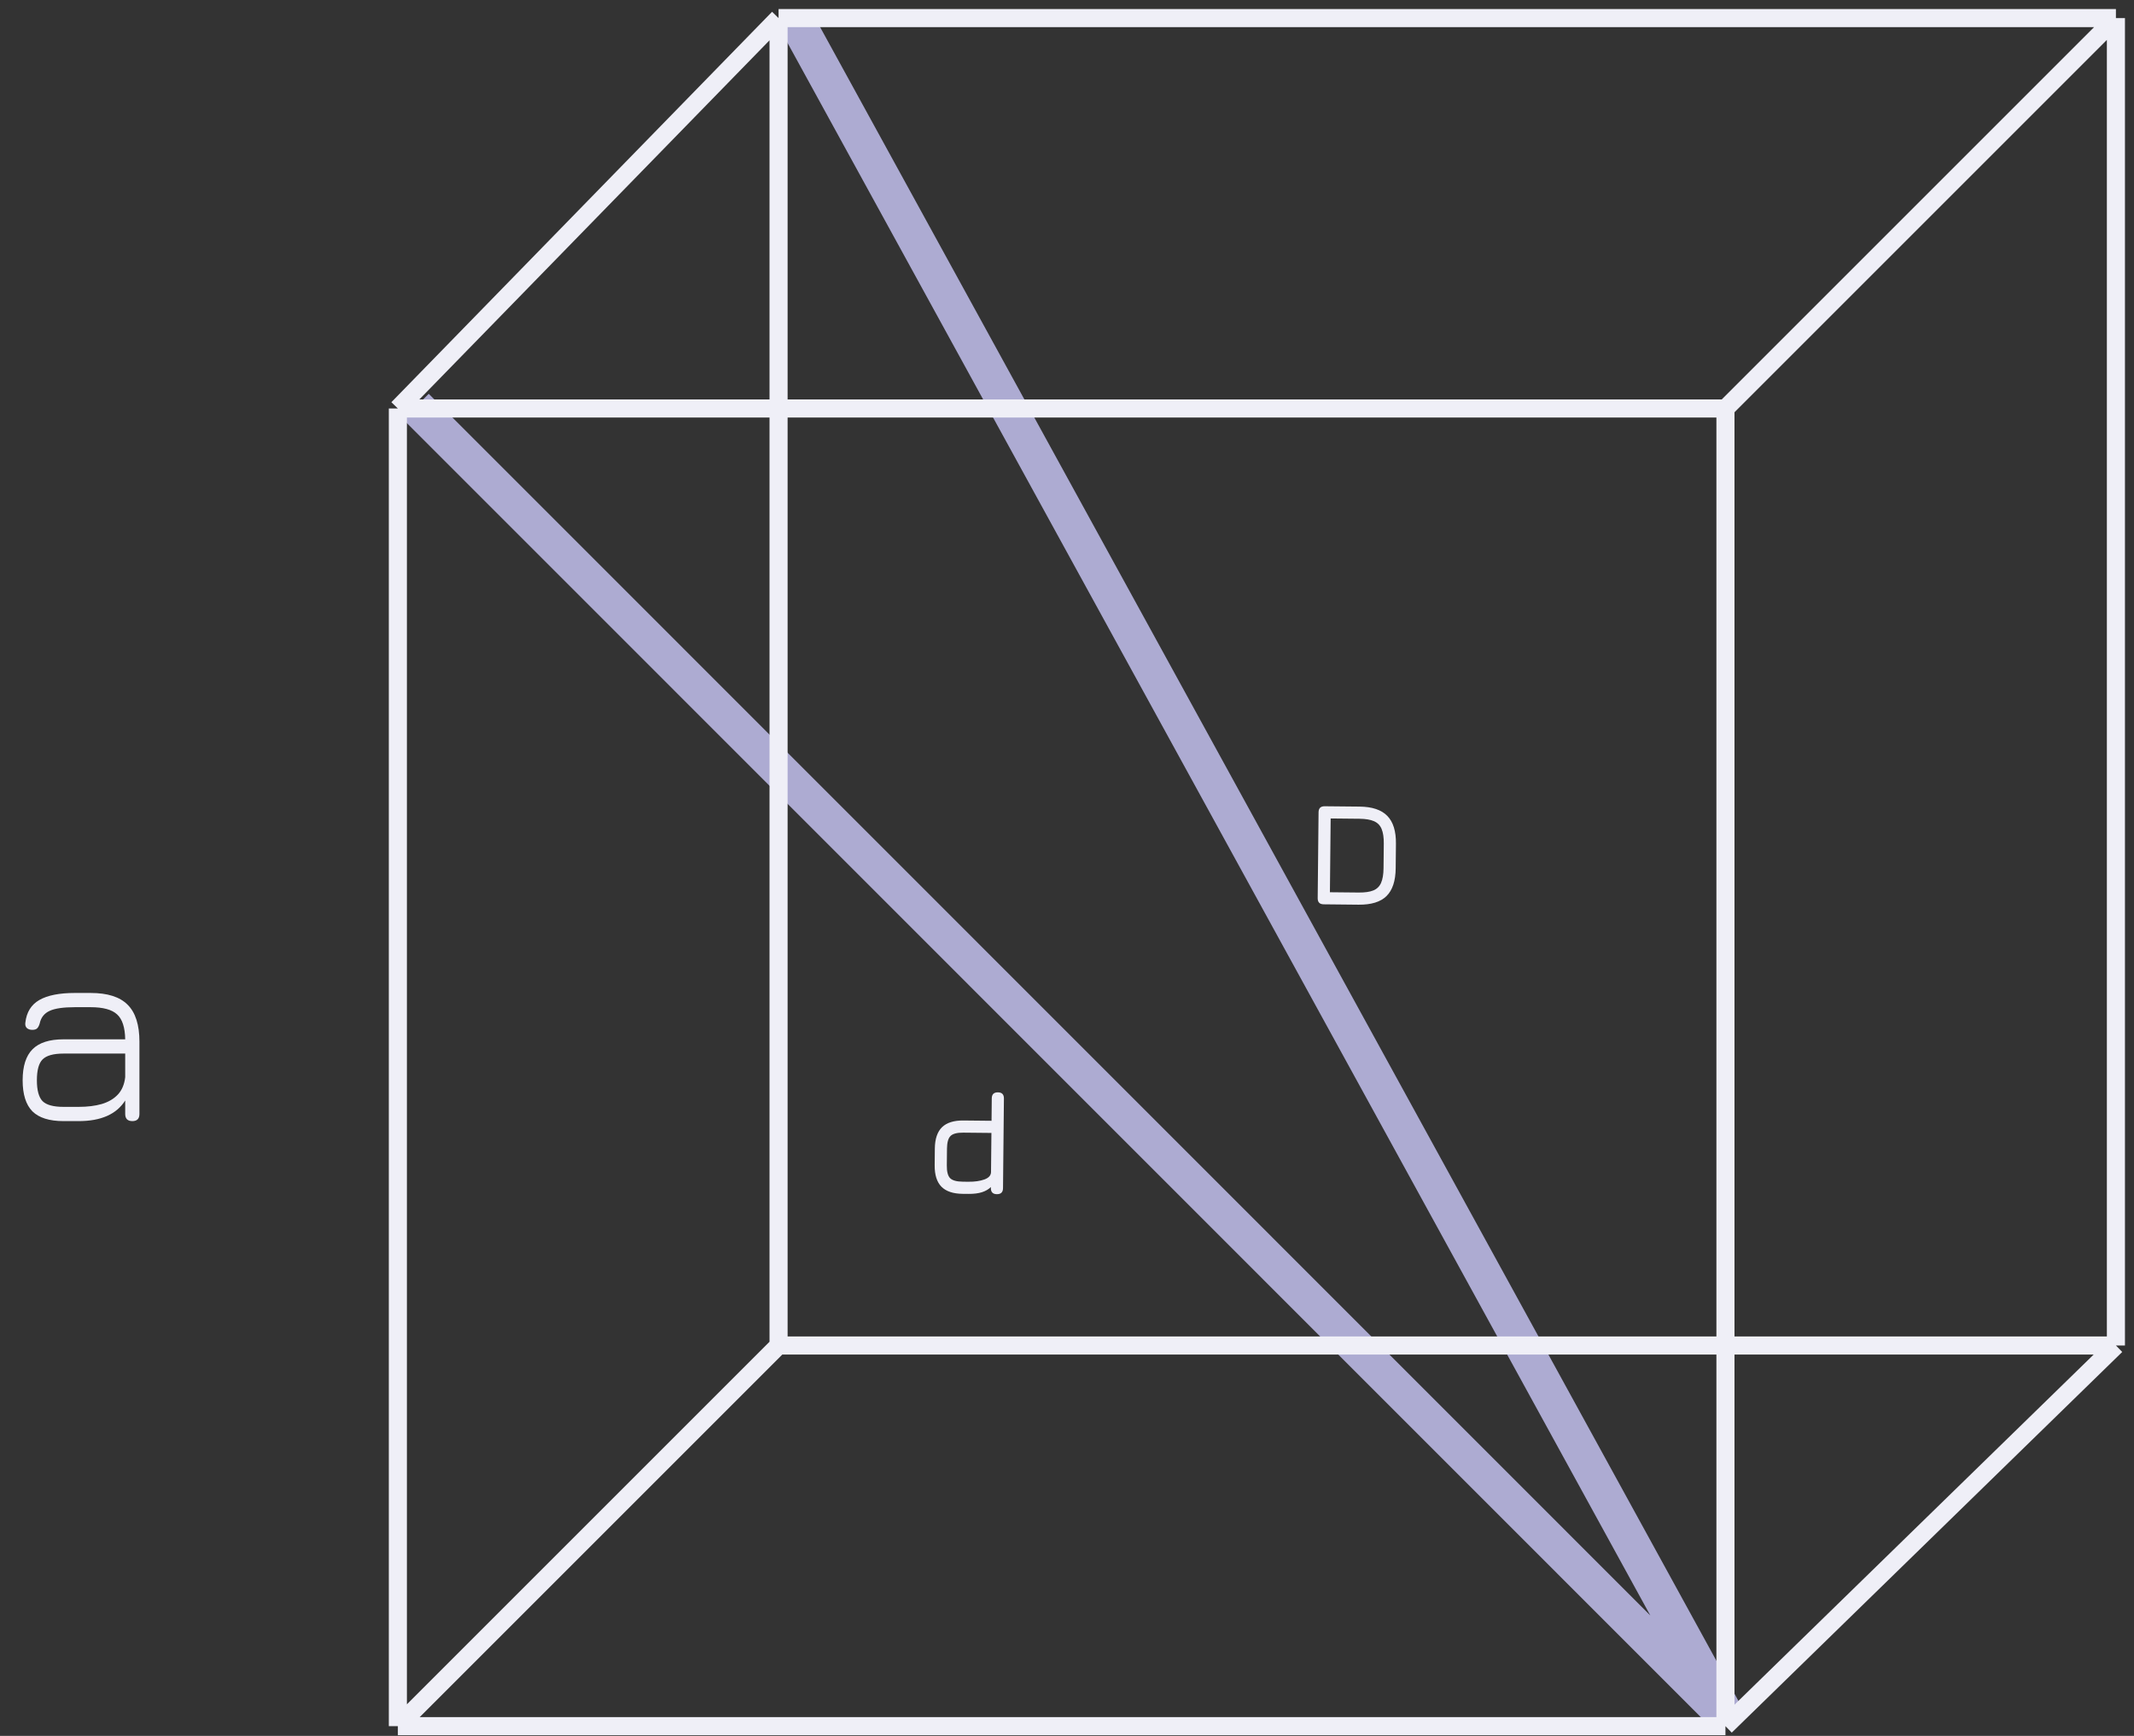 <svg width="118" height="96" viewBox="0 0 118 96" fill="none" xmlns="http://www.w3.org/2000/svg">
<rect x="0" y="0" width="118" height="96" fill="#333333" stroke="none"/>
<path d="M43.934 1L95.5 95L23 22.486" stroke="#ADABD2" stroke-width="2"/>
<path d="M22 22.591V95.46M22 22.591H95.409M22 22.591L43.051 1M22 95.46H95.409M22 95.46L43.051 74.409M95.409 95.46V22.591M95.409 95.46L117 74.409M95.409 22.591L117 1M43.051 1H117M43.051 1V74.409M117 1V74.409M117 74.409H43.051" stroke="#EFEFF7"/>
<path d="M53.235 66.022C52.704 66.017 52.311 65.885 52.055 65.626C51.801 65.365 51.678 64.969 51.683 64.438L51.692 63.518C51.697 62.985 51.83 62.592 52.088 62.338C52.349 62.085 52.745 61.961 53.276 61.966L54.828 61.982L54.84 60.742C54.843 60.518 54.956 60.407 55.18 60.409C55.404 60.411 55.514 60.525 55.512 60.749L55.462 65.708C55.46 65.932 55.347 66.043 55.123 66.041C54.899 66.039 54.788 65.926 54.79 65.702L54.791 65.646C54.664 65.772 54.499 65.868 54.296 65.933C54.093 65.997 53.84 66.028 53.539 66.025L53.235 66.022ZM53.242 65.35L53.546 65.353C53.898 65.357 54.194 65.314 54.435 65.226C54.676 65.138 54.797 65 54.799 64.814L54.821 62.654L53.269 62.638C52.922 62.635 52.686 62.696 52.559 62.823C52.433 62.947 52.367 63.181 52.364 63.525L52.355 64.445C52.351 64.792 52.412 65.028 52.536 65.155C52.662 65.281 52.898 65.347 53.242 65.35Z" fill="#EFEFF7"/>
<path d="M3.51 62C2.73 62 2.158 61.82 1.792 61.46C1.433 61.095 1.252 60.523 1.252 59.742C1.252 58.962 1.435 58.39 1.8 58.025C2.165 57.66 2.735 57.477 3.51 57.477H6.923C6.912 56.818 6.763 56.358 6.473 56.097C6.188 55.833 5.7 55.7 5.01 55.7H4.14C3.505 55.7 3.04 55.767 2.745 55.903C2.45 56.038 2.268 56.267 2.197 56.593C2.163 56.718 2.115 56.81 2.055 56.87C2 56.925 1.91 56.953 1.785 56.953C1.655 56.953 1.552 56.917 1.478 56.847C1.407 56.773 1.383 56.672 1.403 56.547C1.468 55.977 1.725 55.562 2.175 55.303C2.63 55.042 3.285 54.913 4.14 54.913H5.01C5.945 54.913 6.628 55.13 7.058 55.565C7.492 55.995 7.71 56.678 7.71 57.612V61.602C7.71 61.867 7.58 62 7.32 62C7.055 62 6.923 61.867 6.923 61.602V60.86C6.442 61.62 5.585 62 4.35 62H3.51ZM3.51 61.212H4.35C4.835 61.212 5.26 61.16 5.625 61.055C5.995 60.945 6.293 60.77 6.518 60.53C6.742 60.29 6.878 59.97 6.923 59.57V58.265H3.51C2.955 58.265 2.57 58.373 2.355 58.587C2.145 58.797 2.04 59.182 2.04 59.742C2.04 60.297 2.145 60.682 2.355 60.898C2.57 61.108 2.955 61.212 3.51 61.212Z" fill="#EFEFF7"/>
<path d="M73.195 50.011C72.971 50.009 72.86 49.896 72.862 49.672L72.91 44.92C72.913 44.696 73.026 44.585 73.25 44.588L75.178 44.607C75.874 44.614 76.384 44.785 76.709 45.119C77.036 45.45 77.196 45.964 77.189 46.66L77.175 48.02C77.168 48.715 76.999 49.227 76.668 49.554C76.339 49.879 75.824 50.038 75.123 50.031L73.195 50.011ZM73.538 49.343L75.13 49.359C75.471 49.362 75.741 49.324 75.939 49.243C76.14 49.16 76.282 49.02 76.367 48.823C76.454 48.624 76.5 48.354 76.503 48.013L76.517 46.653C76.52 46.314 76.481 46.046 76.397 45.847C76.317 45.647 76.177 45.503 75.978 45.415C75.781 45.328 75.512 45.283 75.171 45.279L73.579 45.263L73.538 49.343Z" fill="#EFEFF7"/>
</svg>
